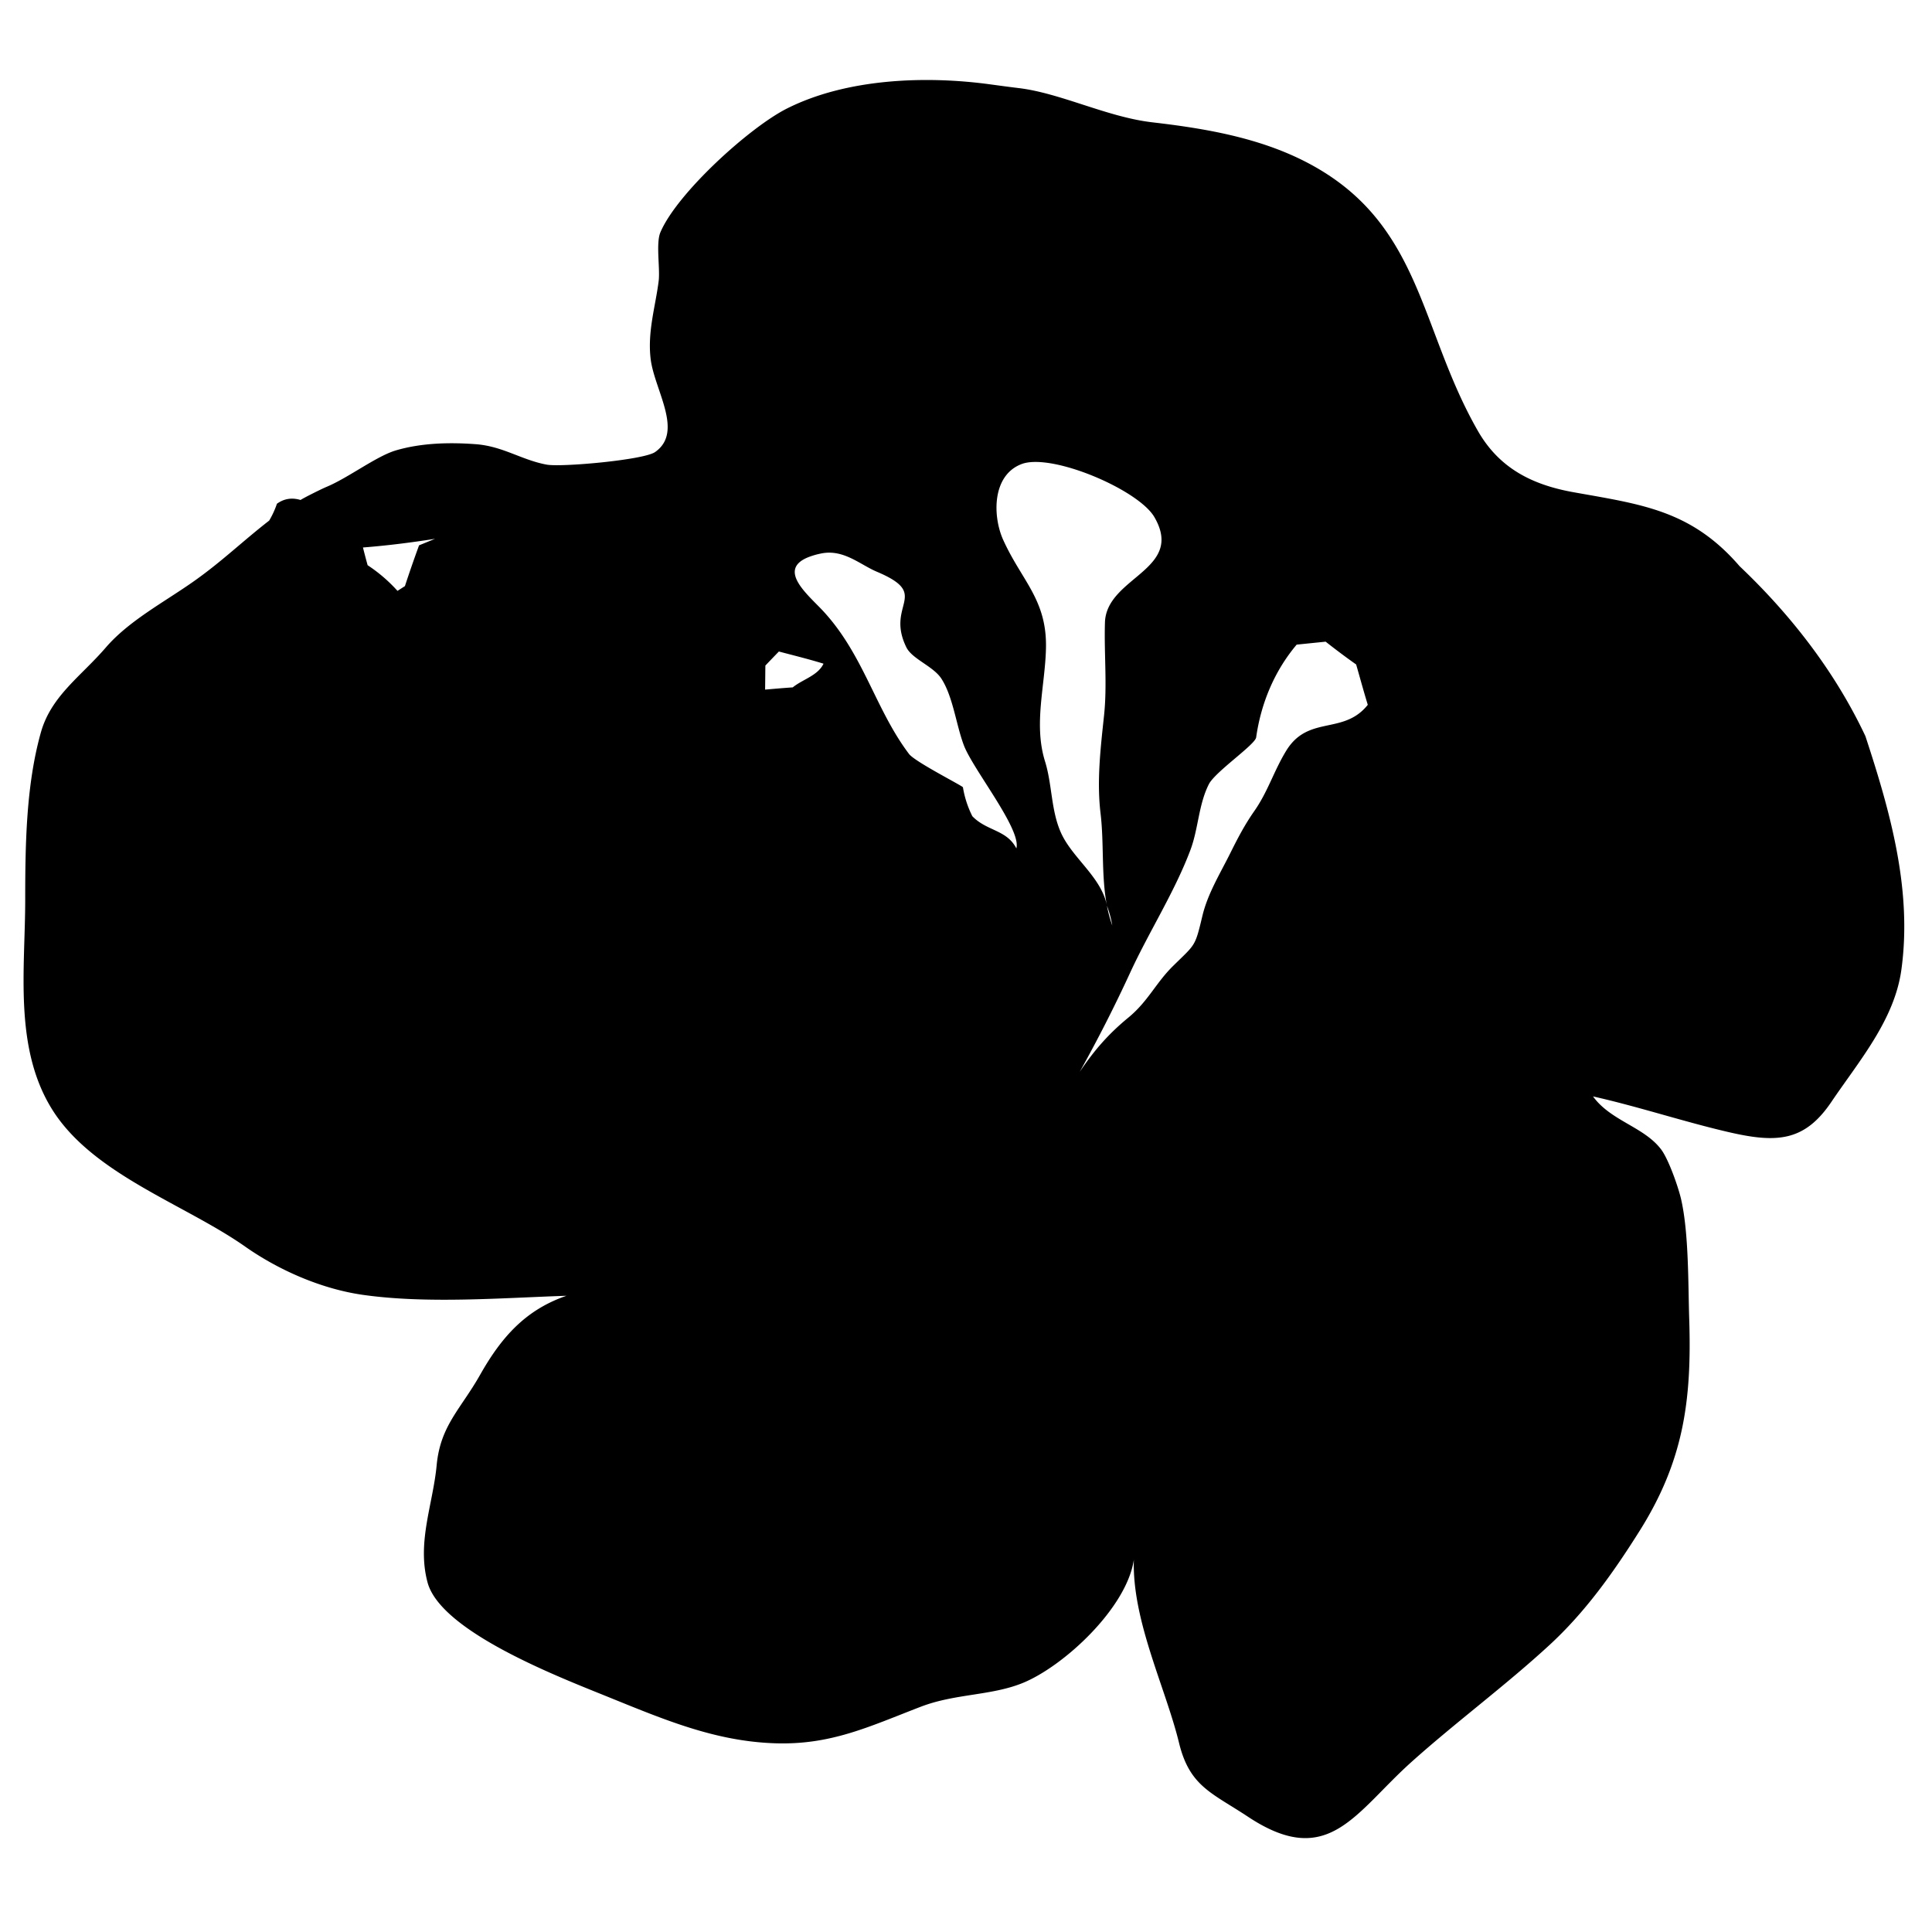 <svg xmlns="http://www.w3.org/2000/svg" width="600" height="600" viewBox="100 0 600 600"><path d="M361.083-736.694c21.778-6.667 46.167-13.194 68.167-3.639 15.944 2.833 30.167 10.472 43.723 19 19 17.306 35.166 37.861 46.777 60.806 3.223 10.722 5.111 21.75 8.111 32.528 8 .111 16 .361 23.944 1.694 17.694-1.222 33.613 8.861 44.777 21.806 15.973 15.167 29.667 32.806 39.084 52.806 7.666 23.333 14.583 47.667 11.166 72.5-4.777 20.892-18.277 38.472-34.194 52.306-8.639 6.277-17.142 13.722-28 15.639-9.916 1.806-19.444 5.139-28.694 9.056-.167 21.777 12 40.944 14.861 62.194 3.889 17.473-1.831 35.167-8.833 51.027-5.806 10.611-14.056 19.64-20.806 29.667-14.834 11.75-29.473 24.111-47.861 29.944-11.723 5.275-23.917 10.167-34.167 18.114-12.722.33-26.194 1.47-38-4.336-29.25-10.417-54.25-32.39-67.667-60.476-2.5-6.583-5.083-13.111-7.167-19.806-11.417 19.694-29.028 34.781-47.278 47.917-13.556 10.361-31.361 9.361-47.472 9.197-15.917.167-32.25-.583-46.944-7.309-4.028-1.889-8.056-3.803-12.195-5.361-10.694-7.639-21.555-14.997-32.25-22.636-12.25-14.889-18.611-33.809-22.972-52.336-2.861-28 3.167-55.747 5.778-83.556a455.53 455.53 0 0 0 2.306-6.5c2.889-.777 5.75-1.583 8.611-2.361-8-.806-16.027-1.306-24.055-1.166a33.537 33.537 0 0 0-10.361-3.361l.083-2.694c-1.333.556-3.972 1.666-5.278 2.222l.028-2.861c-7.278-6.694-12.361-15.222-16.222-24.222-1.25-3.917-2.695-7.723-4.083-11.528-2.694-10.083-4.806-20.472-10.917-29.167a912.77 912.77 0 0 1 8.333-1.722 514.87 514.87 0 0 0-6.555-.361c-1.139-3.528-2.306-7-3.473-10.472-.472-5.111-.889-10.25-1-15.361l-2 .222c.028-4.75.028-9.472 0-14.167l2.167.167c.333-5.25.528-10.5.806-15.722 6.694-15.556 10.333-32.667 20.472-46.556 5.528-7.583 10.861-15.333 15.694-23.389 14.972-7.944 29.528-16.667 44.583-24.333 18.527-2.333 37.722-6.5 56.194-1.389 12.5 2.083 23.139 9.361 34.139 15.167 3.722-7.472 6.972-15.167 9.889-23 7.361-10.25 11.5-22.528 19.555-32.333 8.945-10.556 20.306-18.639 31.361-26.778 15.835-8.526 30.308-20.054 47.835-25.081zm-58.527 118.388c-.611 7.222 3.861 13.028 6.694 19.25 12 6.306 17.806 19.139 23.972 30.472 1.75 4.695 3.472 9.445 5.333 14.139.444 1.444 1.306 4.389 1.75 5.833 5.5 15 4.778 31.111 5.083 46.833.861 4.25 1.611 8.583 2.361 12.917 3.861.056 7.722.139 11.611.278-.5-6.361-1-12.694-2.778-18.805-2.472-18.333-4.333-36.778-7.583-54.973-3.611-10-6.417-20.277-8.917-30.583-2.528-5.111 1.111-8.833 4.278-12.25 0-3.556.027-7.056.055-10.556-5.555-3.528-10.861-8.25-17.611-9.083-8.693-1.388-16.471 3.584-24.248 6.528zm-133.5 8c.444 1.806.944 3.667 1.444 5.5a47.914 47.914 0 0 1 9.278 7.972c.583-.361 1.722-1.111 2.306-1.472a401.146 401.146 0 0 1 4.389-12.667c1.25-.5 3.722-1.528 4.972-2.028-7.445 1.168-14.917 2.112-22.389 2.695zm210.971-1.111c.195 1.278.556 3.889.75 5.194 3.806 4 7.473 8.139 11.14 12.278-.39 3.889-.806 7.778-1.278 11.694-2.306 11.139-.389 22.639-2.639 33.806-1.917 10-2.973 20.583.083 30.5 1.556 11.111-.75 22.806 3.444 33.472-2.389 1.917-4.722 3.888-7.055 5.861-.306 5.861-.778 11.723-1.25 17.611 1.36 4.139 2.833 8.25 4.36 12.389 3.167-2.527 6.5-4.806 9.694-7.25-3.222-27.75 8.723-54.055 8.584-81.639-.139-17 4.556-33.5 5.527-50.389 6.334-3.806 12.667-7.583 19.111-11.167-4.223-7.917-12.223-11.417-21.027-10.167a138.482 138.482 0 0 1-8.25-5.25c-7.165.224-14.304 1.141-21.194 3.057zm79 31.278c-7.019 8.316-7.086 18.105-12.116 26.633-3.331 5.65-10.353 9.167-14.441 14.917-9.989 14.044-18.645 34.719-18.006 52.058 18.092 6.242 21.767-14.989 25.236-26.911 2.414-8.289 4.853-9.017 9.297-16.214 2.511-4.066 5.967-25.877 13.226-25.675 6.944.194 14.194-.222 18.889-6.111-1.278-4.167-2.417-8.361-3.611-12.528a221.27 221.27 0 0 1-9.473-7.083c-3.028.303-6.028.609-9.001.914zm-164.999 6.5c-.028 1.861-.056 5.614-.083 7.472 2.833-.25 5.694-.5 8.583-.695 3.056-2.5 7.806-3.639 9.556-7.361-4.583-1.417-9.25-2.556-13.861-3.778a626.443 626.443 0 0 0-4.195 4.362z"/><path fill="#3F3C3B" d="M-591.667 1888.083l3.5 4.278c.055 4.357.083 8.747.111 13.194h-3.611v-17.472z"/><path d="M1025.404-613.141c-12.787 18.033-21.415 38.628-26.771 59.998-14.735 41.019 29.207 23.938 41.519 51.548.996 2.234-47.833 34.628-52.819 38.431-11.062 8.434-22.072 17.83-26.761 31.345-11.307 32.597-5.168 74.72 7.705 105.295 5.456 12.966 6.089 29.246 11.128 41.329 1.189 2.854 2.337 5.761 3.505 8.678 3.345 8.35 6.862 16.777 12.062 24.24 10.209 14.642 21.034 16.741 35.523 24.517 5.479 2.942 11.763 8.597 18.003 12.269 5.719 3.367 9.263 10.086 15.294 12.57 5.899 2.434 16.7 2.174 23.013 1.77 5.448-.35 11.905 1.16 17.137.551 6.789-.791 11.995-4.994 18.146-7.713 5.826-2.574 11.948-3.452 17.581-5.79 18.54-7.69 19.752-31.377 26.083-48.187 16.964 12.583 27.86 43.511 48.129 48.1 19.368 4.39 40.072 6.652 58.91 14.869 24.67 10.765 48.911 1.67 71.323-10.828 18.46-10.295 37.413-27.566 41.948-48.729 4.2-19.609-7.32-39.085-16.953-55.229-3.071-5.15-13.001-16.25-10.357-22.881 5.107-12.82 13.074 1.365 16.989-.152a12.205 12.205 0 0 1 8.37-.242c5.734 1.67 13.64 10.011 19.145 10.52 5.416.5 14.86-5.876 19.652-7.608 13.19-4.772 35.1-7.958 46.089-16.237 5.843-4.402 7.727-11.491 8.823-18.559-.045.298-.791-8.576-.756-9.205.246-4.519 2.602-10.787 3.105-15.118 2.256-19.345-1.059-34.492-7.434-51.723-1.299-3.503-2.294-7.758-2.887-11.424-4.543-6.7-2.831-17.732-7.276-26.883-4.556-9.376-10.33-18.417-16.954-26.473-7.999-9.728-16.724-17.055-29.058-20.279-25.234-6.596-84.608-10.15-101.759 15.549 13.038-17.552 20.062-40.781 20.597-62.601.574-23.395-1.042-44.222-9.802-66.381-9.5-24.031-27.257-32.808-51.107-39.712-22.954-6.645-43.027 3.935-65.082 7.062-19.466 2.761-40.339.678-60.018.678-8.389 0-18.021-1.342-26.275-.145-15.288 2.218-37.505 15.171-51.281 22.718-18.077 9.903-32.674 24.977-46.429 40.062zm148.852 308.291a618.01 618.01 0 0 1-5.861-1.508c-1.202-4.617-2.504-9.241-3.524-13.928 4.101-.309 7.429 3.269 11.107 4.699 1.591 2.424 3.214 4.789 4.824 7.133-1.632.892-4.913 2.713-6.546 3.604zm81.751-6.123c2.881 2.318 8.091 5.115 11.692 6.709 9.057 4.008 9.234.898 16.957.096 5.545-.579 9.518-4.308 15.73.596 4.547 3.59 6.967 10.164 5.477 15.49-1.745 6.244-10.983 11.422-16.421 13.812-10.62 4.671-15.204.433-22.854-7.285-6.073-6.127-13.941-9.021-20.052-14.891-8.542-8.207-15.695-20.051-21.449-30.297-6.702-11.934-12.663-25.256-20.792-36.275-5.562-7.537-13.112-13.611-9.345-24.16 6.848 7.383 9.766 17.623 16.97 24.831 9.197 9.201 14.22 19.032 21.541 29.65 5.912 8.573 14.438 15.204 22.546 21.724zm-80.109-140.13c1.142-.384 2.312-.664 3.544-.728 5.158-.26 9.956 2.793 14.888 3.727 10.297 1.951 20.702-2.691 30.479-2.075 8.118.513 16.654 1.836 24.044-2.335 4.84-2.73 4.136-7.188 9.332-10.091 4.312-2.412 7.392-1.9 12.103-2.959 9.432-2.122 17.553.658 21.189 9.99 3.238 8.31 6.862 20.711.214 27.906-8.706 9.418-19.271 3.527-28.898-.942-8.162-3.79-16.971.073-25.104-2.117-6.916-1.862-11.052-7.07-18.612-6.752-6.406.269-16.55 3.576-18.62 10.303-6.904 22.436 30.494 38.538 44.589 48.197 9.574 6.561 15.207 5.879 25.962 2.197 9.86-3.372 17.38-4.078 20.085 8.229 1.86 8.476-7.219 16.771-14.308 19.528-9.867 3.84-14.772-1.736-21.938-7.747-11.78-9.882-18.195-15.882-32.683-22.426-13.247-5.98-25.597-16.476-33.352-28.821-4.234-6.743-6.312-13.611-4.168-19.416 1.746-4.725 8.418-7.263 12.644-8.996-9.706 2.345-24.819-5.118-31.927-11.289 3.843-.033 7.051-2.206 10.537-3.383zM1644.42 190.172c-8.695-23.6-16.601-49-27.717-70.958-6.608-13.049-23.398-19.508-36.574-23.633-18.164-5.687-40.486-18.917-59.053-6.562-13.997 9.315-19.09 37.604-36.129 41.026-1.111-4.841 1.076-9.206 1.6-14.045.594-5.495-.047-11.475-.047-17.005 0-5.421 1.378-12.775.199-18-1.182-5.244-5.249-8.937-6.296-14.488-2.069-10.979-3.37-16.614-10.562-25.509-3.5-4.328-5.148-7.074-9.342-10.879-4.212-3.822-5.248-4.247-9.943-7.024-8.793-5.203-14.91-11.802-23.077-17.04-9.746-6.25-15.095-8.995-25.979-11.064-24.991-4.751-49.355-4.491-74.993-4.491-28.188 0-57.631 1.205-83.562 10.659-12.72 4.637-22.457 8.167-33.562 16.807-6.742 5.246-11.679 11.968-15.826 19.317-3.472 6.152-9.661 14.123-11.303 20.869-2.11 8.67.223 23.13 4.09 30.787 1.625 3.217 5.868 12.848 8 15.209 2.602 2.882 5.988 2.607 9.647 4.751 8.495 4.978 14.978 10.482 23.958 14.892 4.326 2.124 12.9 7.935 11 14.222-2.432 8.045-29.193 4.263-36.791 3.282-12.741-1.651-25.416-4.016-38.077-5.849-15.908-2.304-47.188 4.497-58.167 17.483-9.55 11.297-11.753 26.311-22.456 37.711-22.85 24.348-13.105 55.169 3.492 81.617 6.444 8.52 12.417 18.114 22.247 23.103 8.967 4.608 17.116 10.566 24.828 17.003 4.372 3.649-33.605 54.938-35.62 62.28-2.619 9.566 1.664 15.422 1.864 24.822.241 11.331-6.031 21.997-8.364 32.892-2.972 13.867-.678 25.145 1.22 38.983 2.533 18.438 12.172 25.078 29.625 31.434 2.02.735 5.911 2.508 8.011 2.566 2.489.069 6.217-2.545 7-2.52 6.637.188 14.423 1.217 21.364 2.134 15.473 2.038 31.813 10.008 47.425 8.735 7.75-.63 14.197-3.758 21.214-5.377 7.444-1.717 14.348-.667 22.858-5.239 6.095-3.275 10.53-5.328 16.684-7.853 4.511-1.855 15.575-2.845 18.592-5.006 3.033-2.17.563-7.581 3.619-9.608 2.8-1.861 7.5-1.375 10.73-2.794 6.772-2.973 9.937-8.489 17.836-8.312-.383 24.059-.788 46.261.178 68.703.337 7.85-4.291 9.524 2.786 16.936 3.354 3.52 6.358 3.853 11.242 5.467 14.809 4.905 27.5 8.986 43.116 8.211 41.187-2.061 72.681-17.164 106.437-34.646 18.697-9.681 19.416-15.942 25.705-36.62 1.892-6.222 29.986-75.475 23.559-79.488-2.539-1.584-5.041-3.184-7.556-4.762 7.892 1.553 15.717 3.408 23.353 5.872 21.572 6.961 42.211-31.002 51.15-45.02 12.277-19.238 22.375-38.011 29.131-60.247 11.977-39.448 32.23-83.026 17.236-123.734zm-346.565 79.131c-10.48-8.428-18.083-25.558-20.105-38.683-1.77-11.467 1.152-23.842-7.053-33.772-1.975-2.392-21.242-11.486-18.8-15.117 2.431-3.619 4.738-7.3 7.094-10.936a223.065 223.065 0 0 0 11.12-4.028c2.811 1.172 5.592 2.336 8.347 3.495 5.423 2.272 6.125 31.35 8 37.869 3.353 11.664 8.953 22.839 15.228 33.2 10.188 16.82 18.501 30.533 25.279 48.938 1.021 1.717 1.716 3.563 1.966 5.571a189.973 189.973 0 0 0-1.966-5.571c-5.717-9.625-21.809-15.097-29.11-20.966zm76.011 51.578c-5.981-2.603-12.326-7.85-15.857-9.946-11.227-6.668-18.646-11.129-21.395-24.006-3.287-15.404-7.33-30.325-9.203-46.05-1.622-13.617-10.598-23.031-6.564-36.967 1.817-6.289 11.736-20.264 5.442-27.225-4.95-5.48-9.917-10.933-15.039-16.233 6.344-6.35 15.014-7.375 23.075-3.619 3.17-.765 6.312-1.64 9.422-2.625 6.794 2.294 13.358 5.244 19.389 9.089-.556 1.167-1.664 3.558-2.23 4.752-4.8 2.723-9.514 5.617-14.225 8.511-4.55 2.797-.875 28.022-1.355 33.242-.786 8.631-5.667 18.197-4.184 26.809 2.089 12.072 8.458 24.764 12.353 36.43 5.985 17.931 16.873 35.079 31.197 47.545-2.739 2.627-6.696 2.09-10.826.293zm58.492-89.278c-2.64-1.061-5.3-2.133-8.012-3.158-2.196-3.28-6.411-5.75-7.003-9.822 4.801-.022 9.592.245 14.361.414a809.7 809.7 0 0 1 2.748 5.392c-.516 1.79-1.577 5.385-2.094 7.174zm-19.63-29.467c-14.827 10.258-15.658 33.903-18.527 50.344-2.101 12.025 1.642 24.256-.059 36.311-1.622 11.495-4.778 22.731-6.384 34.306-12.966-45.595-28.633-91.284 8.231-130.528 3.908-4.155 1.505-8.775-.531-12.964 1.018-3.368 2.022-6.741 3.015-10.117 6.341-1.761 12.791-4.736 19.491-3.572 8.722 1.197 14.722 8.217 21.306 13.292 6.858 5.289-24.967 21.836-26.542 22.928zm148.977 28.369a47.878 47.878 0 0 0-11.197 4.931c-.449-.514-1.324-1.564-1.777-2.078a411.683 411.683 0 0 0-.517-13.397c-1.053-.841-3.122-2.544-4.173-3.386 6.787 3.277 13.659 6.355 20.643 9.086a230.72 230.72 0 0 1-2.979 4.844z"/><path fill="none" d="M1216.5 144.5c7.837 1.797 18.529-2.512 27.331-1.793-1.745-4.663-16.089-7.619-21.221-10.149-9.593-4.729-16.909-10.424-24.548-18.118-13.873-13.972-23.462-27.651-11.061-46.345 8.261-12.452 10.941-22.958 24.498-30.139 10.947-5.799 23.547-11.18 35.488-13.947 9.896-2.293 17.998-7.299 27.529-10.046 14.508-4.181 34.098-3.481 49.498-3.462 19.968.024 38.624-4.132 58.413-4 13.762.092 26.185 1.447 39.53 3.509 20.754 3.206 42.711 15.224 58.986 28.381 6.298 5.091 15.078 7.885 18.096 15.608 2.56 6.549 2.4 17.8-.939 24.651-4.301 8.821-13.172 15.454-19.698 22.727-5.558 6.193-7.949 16.368-17.647 17.498-.695 1.147-.658 2.276.11 3.388 5.952-3.383 16.836-9.131 23.634-9.762"/><path d="M1770.239 1103.401c14.536-7.273 29.731-13.086 45.286-19.07 28.983-11.152 27.711-36.717 27.711-64.524 0-10.863-1.053-22.23 0-33.027.564-5.814 6.317-21.951 2.184-27.189-3.837-4.861-11.722-5.83-17.025-8.311-5.778-2.699-10.789-6.721-16.697-9.18-11.059-4.605-25.229-10.225-37.22-8.629-6.01.799-9.411 3.619-14.889 5.641-9.672 3.566-22.236 6.631-32.694 6.586 24.158-11.744 41.063-40.092 47.67-64.783 2.942-10.996 3.187-24.607.827-35.691-1.132-5.312-2.91-11.727-8-14.607-2.522-1.428-5.552-.242-7.823-1.42-4.356-2.258-8.688-8.418-12.289-11.84-7.982-7.59-14.415-18.621-22.763-25.26-9.408-7.48-23.354-11.395-33.871-17.514-16.149-9.395-30.145-17.529-49.064-19.863-48.213-5.945-86.177 11.592-105.795 57.125-3.807 8.836-7.96 22.275-19.831 18.166-8.572-2.967-14.983-12.021-23.773-15.668-9.146-3.795-19.022-5.463-28.244-9.057-21.673-8.447-40.595-6.076-61.609 2.75-9.597 4.029-15.25 4.395-22.928 11.355-6.833 6.199-15.83 9.881-21.52 16.232-4.339 4.842-5.969 14.934-8.563 20.135-5.122 10.26-15.053 20.221-17.361 32.213-1.405 7.281 1.095 15.482-.142 22.854-17.92 5.316-30.469 11.312-41.059 27.633-2.447 3.775-4.247 4.639-6.363 9.766-2.4 5.82-2.411 13.088-2.592 19.25-.316 10.623.053 21.342.059 31.967.005 13.203-1.143 25.787 5.5 37.706 15.366 27.597 42.801 57.562 76.507 58.517 20.985.594 81.12 8.062 94.836-12.066-4.845 5.048-10.497 5.595-16.022 9.053-9.199 5.759-13.908 16.122-20.258 24.999-11.72 16.384-17.779 47.702-15.611 68.061 2.463 23.114 30.699 41.326 48.945 52.027 22.395 13.135 42.773 23.4 69.107 27.756 17.655 2.92 56.297 10.061 70.823-.85 9.882-7.422 15.447-19.104 18.737-30.723 1.919-6.777.678-22.832 6.109-27.992 9.31-8.846 22.701 4.967 30.753 10.559 14.607 10.146 30.953 21.443 49.643 20.107 29.022-2.076 41.916-30.943 62.696-46.682 10.104-7.652 15.369-13.125 16.244-26.834.814-12.738-6.035-17.184-12.583-26.926-5.663-8.424-15.886-21.512-26.927-21.611 7.575-7.213 20.719-6.563 29.879-11.141zm-337.26-181.895a358.028 358.028 0 0 0-3.979 11.479c-.527.324-1.563 1.006-2.089 1.334a43.204 43.204 0 0 0-8.408-7.227 204.922 204.922 0 0 1-1.308-4.984v-.002.002a268.498 268.498 0 0 0 20.291-2.439c-1.132.448-3.375 1.382-4.507 1.837zm105.177 39.973c-2.623.176-5.209.402-7.778.631.022-1.689.05-5.09.072-6.771.934-.98 2.845-2.973 3.806-3.953 4.175 1.107 8.405 2.141 12.559 3.422-1.585 3.374-5.889 4.405-8.659 6.671zm35.597 9.455c-1.228 7.803-1.611 12.25-3.792 20.051-3.319 11.855-3.649 24.27-3.819 36.473-.101 7.304-4.046 15.763-4.952 23.327.053 1.949.08 3.898.047 5.842-.326-1.855-.289-3.818-.047-5.842-.574-21.405-5.805-43.153-4.417-64.312 1.075-16.303 10.601-29.463-1.616-44.744-1.114-1.391-24.312-24.092-16.976-26.871 7.048-2.668 14.095-7.176 21.973-5.92 6.119.758 10.931 5.035 15.964 8.23-.075 8.561-6.158 14.977-4.434 23.236 1.313 6.289 7.283 8.758 7.489 15.428.163 5.324-4.601 9.9-5.42 15.102zm16.233 86.575c7.125-9.154 7.578-16.582 8.931-27.809 2.797-23.155 12.483-43.901 16.52-67.017.953-5.463 5.098-17.023 3.044-22.293-2.23-5.717-6.014-4.064-10.43-7.121-5.631-3.896-7.745-8.338-7.473-12.707 1.822-29.109 54.434-24.83 43.902 3.4-2.222 5.961-7.822 5.547-10.311 12.477-2.095 5.836.267 12.289-.358 18.256-.494 4.768-2.678 8.445-2.312 13.711 1.545 22.164-4.024 37.199-14.833 56.262-4.891 8.634-15.079 30.792-26.68 32.841zm89.726-82.97c-5.572 3.695-7.503 10.492-12.364 14.629-4.175 3.549-9.642 5.178-13.889 9.449-7.878 7.92-14.242 20.736-26.45 22.512 1.75-.256 11.155-20.375 12.583-23.258 4.539-9.191 9.65-14.996 17.431-21.387 7.905-6.494 12.009-13.383 18.572-20.912 1.839-2.113 3.614-3.627 5.3-4.619 8.903-5.219 15.592 3.975 19.101 15.432 1.157 3.791-17.943 6.601-20.284 8.154zM679.33 228.639c-9.416-20-23.111-37.639-39.083-52.805-15.028-17.419-30.48-19.192-51.547-22.964-12.934-2.317-23.092-7.475-29.72-19.031-18.342-31.969-17.311-64.858-53.3-83.489-14.855-7.692-31.77-10.5-47.851-12.367-13.969-1.622-28.458-9.075-41.458-10.628-3.069-.367-6.163-.797-9.28-1.214-19.854-2.653-44.16-1.743-62.637 7.533-11.678 5.863-34.199 26.327-39.362 38.474-1.447 3.404-.057 11.211-.534 15.087-.956 7.776-3.529 15.74-2.488 24.275 1.176 9.641 10.367 22.584 1.38 28.876-3.529 2.471-29.101 4.75-33.664 3.911-7.815-1.436-13.571-5.716-22.048-6.35-8.144-.609-16.837-.398-24.731 1.91-6.078 1.778-14.783 8.497-21.561 11.328-1.486.62-6.722 3.211-8.111 4.089-2.68-.811-5.125-.425-7.331 1.167a27.44 27.44 0 0 1-2.405 5.233c-8.175 6.344-14.505 12.525-23.059 18.603-9.339 6.639-20.389 12.355-27.694 20.833-7.747 8.992-16.961 15.02-20.145 26.333-4.603 16.353-4.867 34.797-4.872 52.123-.008 21.259-3.534 45.436 8.094 64.541 12.479 20.504 41.256 29.718 60.223 43.039 10.392 7.299 23.674 13.163 36.63 14.993 19.911 2.812 42.989.949 63.157.273-12.746 4.367-20.243 12.894-26.823 24.532-6.071 10.737-12.331 15.751-13.5 28.075-1.161 12.236-6.172 23.929-2.834 36.403 4.089 15.281 40.755 29.364 55.592 35.378 17.958 7.278 33.642 13.947 52.178 14.586 17.38.604 29.083-5.053 45.331-11.316 10.716-4.133 21.86-3.411 31.667-7.375 12.699-5.133 32.33-23.215 34.581-38.291-.562 18.951 9.835 39.644 14.046 56.907 3.297 13.515 10.187 15.462 21.441 22.917 24.957 16.517 33.045-1.21 50.865-17.152 13.885-12.422 28.963-23.533 42.675-36.15 11.233-10.336 19.888-22.549 27.994-35.42 13.692-21.741 16.277-40.494 15.456-65.846-.344-10.582-.089-26.553-2.502-37.158-.883-3.878-3.911-12.474-6.206-15.522-5.296-7.035-15.661-8.865-21.165-16.476 14.205 3.186 28.236 7.873 42.189 11.098 14.948 3.454 23.531 2.914 31.867-9.443 8.479-12.571 19.554-25.35 21.71-41.021 3.419-24.832-3.498-49.166-11.165-72.499zm-449.191-59.278c-1.527 4.194-3 8.417-4.389 12.667-.583.361-1.722 1.111-2.306 1.472a47.88 47.88 0 0 0-9.278-7.972c-.5-1.833-1-3.694-1.444-5.5 7.472-.583 14.944-1.528 22.389-2.694-1.25.499-3.722 1.527-4.972 2.027zm116.055 44.111c-2.889.194-5.75.444-8.583.694.028-1.858.056-5.611.083-7.472a627.036 627.036 0 0 1 4.194-4.361c4.611 1.222 9.278 2.361 13.861 3.778-1.749 3.722-6.499 4.861-9.555 7.361zm69.445 50.006c-3-5.847-9.133-5.316-13.666-9.989a31.207 31.207 0 0 1-2.925-8.983c-.07-.428-14.897-7.914-16.739-10.35-10.405-13.764-14.028-30.6-26.5-44.206-4.581-4.998-14.608-12.873-4.894-16.864a23.284 23.284 0 0 1 4.005-1.178c7.017-1.48 12.128 3.425 17.414 5.656 17.008 7.178 2.544 9.969 9.133 23.447 1.8 3.681 8.405 5.875 10.925 9.806 3.608 5.625 4.561 14.4 6.967 20.697 2.864 7.503 17.918 26.064 16.28 31.964zm39.367-86.048c-5.041 4.503-11.631 8.6-11.854 15.894-.296 9.664.731 19.352-.28 28.871-1.068 10.031-2.293 20.286-1.088 30.364 1.135 9.493.178 19.33 1.986 28.712a32.13 32.13 0 0 1 1.652 6.148 41.295 41.295 0 0 1-1.652-6.148c-1.717-8.914-10.779-14.78-14.311-22.728-3.086-6.945-2.682-14.914-4.913-22.08-3.591-11.533.017-23.416.29-35.107.354-15.121-7.534-20.969-13.279-33.678-3.314-7.33-3.523-20.034 5.683-23.552 9.311-3.558 36.324 7.948 41.266 16.467 4.631 7.986 1.254 12.592-3.5 16.837zm51.633 49.439c-2.645 1.091-5.121 2.876-7.218 6.319-3.878 6.369-5.618 12.582-9.868 18.668-2.99 4.282-5.07 8.261-7.496 13.138-3.125 6.281-6.971 12.488-8.625 19.376-2.336 9.728-2.074 8.69-9.085 15.579-5.446 5.352-7.773 11.019-13.957 16.1-6.099 5.013-10.522 10.061-15.078 16.827a446.193 446.193 0 0 0 15.634-30.724c5.85-12.712 13.799-25.06 18.728-38.125 2.518-6.674 2.511-14.056 5.737-20.462 1.96-3.89 14.377-12.272 14.701-14.564 1.5-10.583 5.666-20.611 12.583-28.806 2.972-.306 5.972-.611 9-.917a221.24 221.24 0 0 0 9.472 7.083c1.195 4.167 2.334 8.361 3.611 12.527-5.262 6.601-12.135 5.504-18.139 7.981z"/><g><path d="M-768.206 1065.725c-.45-23.252-10.217-43.863-9.917-66.813.319-24.578-5.608-49.925-24.939-65.17-22.622-17.844-45.583-38.36-70.755-52.946-26.475-15.341-53.678-34.484-79.998-7.87-8.391 8.485-13.935 20.512-17.64 31.695-3.509 10.595-5.919 26.912-17.701 31.72-1.186-13.541-7-23.024-14.84-34.228-8.658-12.373-16.947-25.021-30.678-32.436-13.829-7.467-32.71-4.395-47.774-3.538-3.731.211-7.286.403-10.55.489-23.188.628-51.761 6.691-73.433 14.978-8.783 3.358-16.943 8.822-23.156 15.907-6.05 6.899-6.417 16.603-11.365 23.1-8.543 11.218-25.419-10.291-34.104 4.097-4.083 6.766-4.761 28.55-2.537 35.879 1.995 6.571 11.272 20.041 19.434 21.951-11.816-.227-23.511-3.745-35.257-.688-7.395 1.925-13.641 6.412-20.296 10.023-16.624 9.02-37.486 25.101-41.989 44.674-3.658 15.898.297 37.228.214 53.496-.059 11.43-2.165 29.874 7.823 38.415 13.098 11.201 53.121 11.188 59.175 28.307-15.473 9.161-41.428 24.048-44.214 43.539-2.664 18.631 4.603 38.581 16.841 52.328 8.2 9.211 15.6 8.286 27.275 12.294 13.758 4.726 22.964 9.494 37.964 9.389 11.225-.077 23.639 1.483 34.797.059 13.692-1.744 30.653-10.447 44.453-7.186 2.284 10.069-2.139 25.5-2.2 36.538-.047 8.778.53 17.567 2.419 25.881 3.661 16.105 11.566 24.286 27.528 31.761 23.772 11.131 45.875 9.884 71.894 9.884 25.35 0 53.497.563 74.694-15.425 14.2-10.714 23.233-24.887 35.292-37.395 10.642-11.039 20.828-22.306 29.822-34.176 6.847-9.038 16.239-16.43 18.769-27.894 2.008-9.12.561-20.053.561-29.331 0-21.264-5.125-43.03-2.167-64.188 20.528-1.003 41.272-2.848 62.511-2.861 3.739-.003 16.489 2.194 19.5.306 2.403-1.509 4.283-9.517 5.77-12.598 4.127-8.536 8.497-12.755 13.813-19.717 13.634-17.839 5.356-41.828 4.961-62.25zm-374.341-18.336c-4.197-4.217-9.592-5.822-13.714-9.327-4.803-4.084-6.708-10.798-12.211-14.442-2.311-1.53-21.169-4.308-20.025-8.05 3.461-11.313 10.066-20.392 18.858-15.244 1.667.98 3.417 2.472 5.236 4.562 6.48 7.433 10.533 14.235 18.333 20.646 7.681 6.314 12.728 12.042 17.214 21.117 1.408 2.853 10.694 22.714 12.422 22.964-12.049-1.748-18.333-14.406-26.113-22.226zm36.319 25.725c-10.669-18.819-16.169-33.667-14.642-55.551.361-5.199-1.797-8.83-2.283-13.538-.614-5.89 1.716-12.262-.353-18.022-2.461-6.842-7.986-6.434-10.181-12.319-10.395-27.875 41.547-32.098 43.35-3.361.27 4.314-1.819 8.697-7.381 12.55-4.361 3.017-8.097 1.384-10.297 7.028-2.028 5.205 2.064 16.619 3.005 22.017 3.983 22.822 13.547 43.303 16.309 66.169 1.336 11.078 1.783 18.414 8.816 27.453-11.451-2.026-21.51-23.901-26.343-32.426zm59.139-37.712c1.372 20.894-3.794 42.37-4.362 63.504.239 1.995.275 3.931-.046 5.761-.033-1.917-.006-3.838.046-5.761-.894-7.47-4.789-15.822-4.888-23.037-.167-12.05-.495-24.306-3.772-36.014-2.155-7.697-2.53-12.092-3.744-19.792-.811-5.136-5.514-9.655-5.35-14.911.203-6.589 6.094-9.024 7.395-15.23 1.703-8.155-4.306-14.491-4.378-22.944 4.972-3.152 9.72-7.378 15.761-8.125 7.778-1.247 14.739 3.206 21.7 5.839 7.241 2.747-15.661 25.158-16.761 26.531-12.068 15.086-2.659 28.08-1.601 44.179zm18.386-24.677c-2.733-2.241-6.986-3.255-8.55-6.589 4.1-1.267 8.275-2.286 12.403-3.383.944.972 2.83 2.936 3.755 3.908.022 1.661.047 5.017.072 6.684a339.254 339.254 0 0 0-7.68-.62zm118.139-33.953a42.908 42.908 0 0 0-8.303 7.133c-.522-.325-1.542-.997-2.064-1.319a364.243 364.243 0 0 0-3.925-11.333c-1.121-.446-3.329-1.367-4.449-1.812l-.004-.001v-.001l.004.002a263.213 263.213 0 0 0 20.032 2.412 202.968 202.968 0 0 1-1.291 4.919z"/></g></svg>